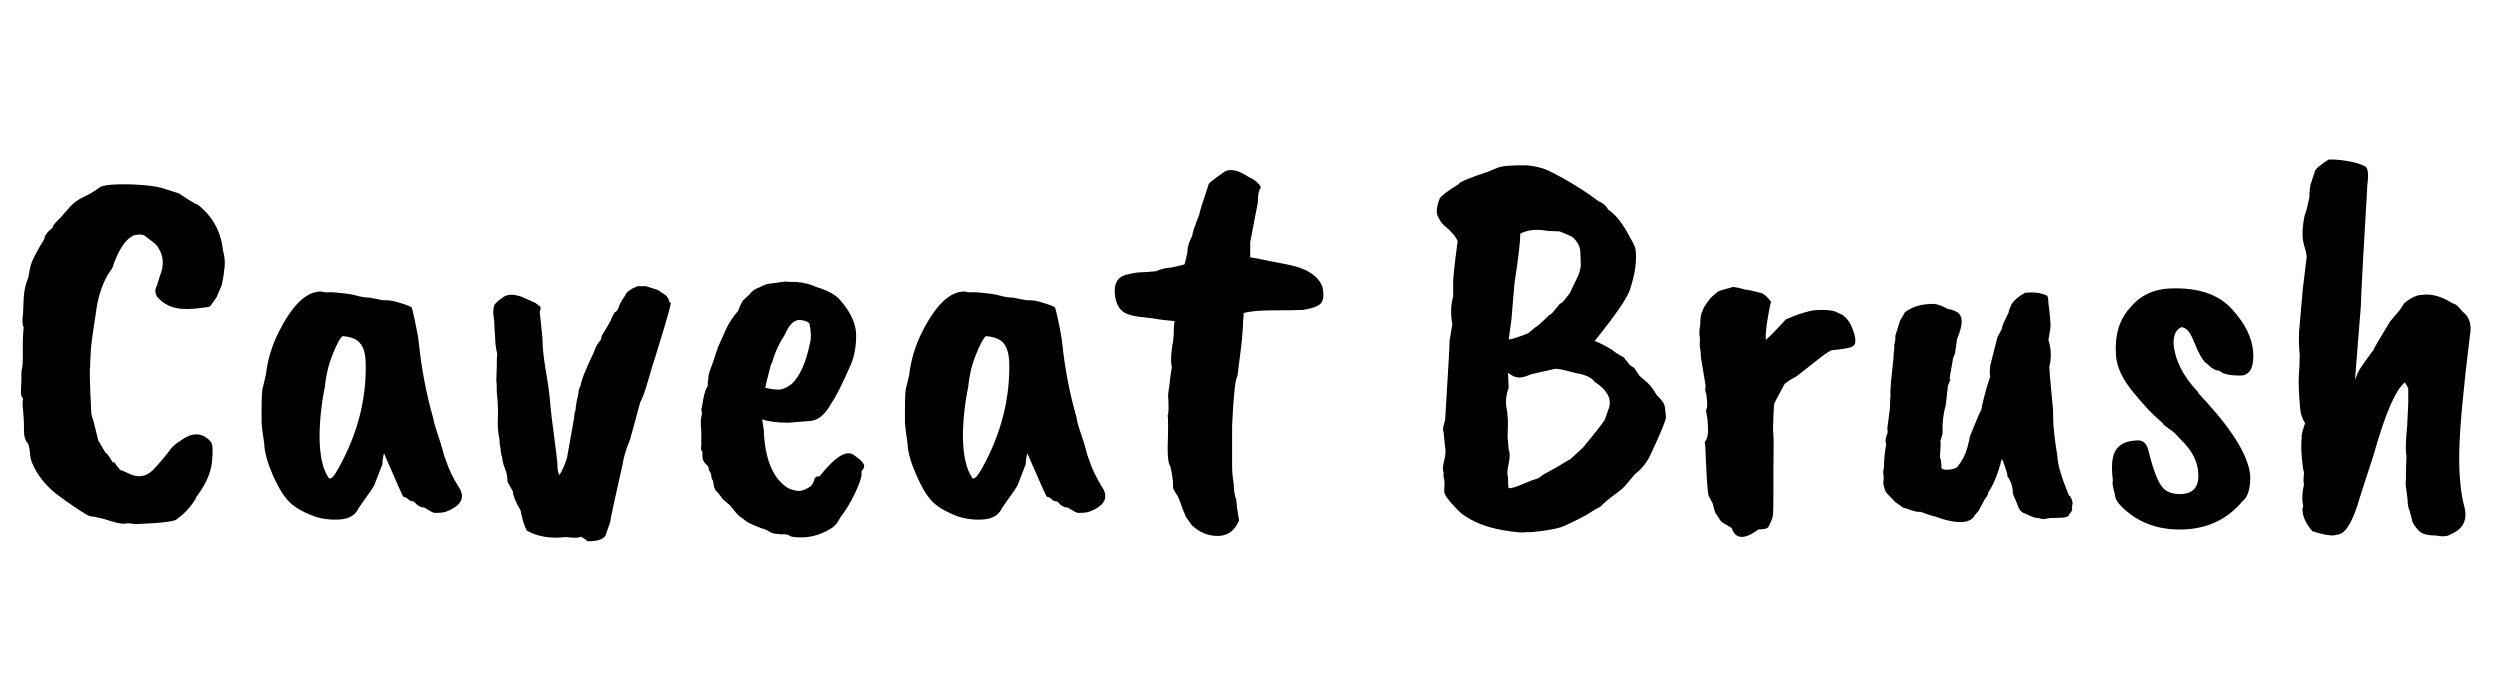 <svg xmlns="http://www.w3.org/2000/svg" xmlns:xlink="http://www.w3.org/1999/xlink" width="111.72" height="30.24"><path fill="black" d="M4.49 8.35L4.49 8.35Q4.82 8.21 5.88 8.24Q6.94 8.28 7.39 8.45L7.39 8.45L7.99 8.64Q8.74 9.14 8.83 9.14L8.83 9.14Q9.82 9.91 9.96 11.16L9.96 11.16Q10.10 11.69 10.01 12.12L10.01 12.12Q10.01 12.26 9.91 12.74L9.91 12.74L9.67 13.30L9.38 13.70Q9.24 13.73 9.22 13.73L9.22 13.73Q8.33 13.87 7.85 13.76Q7.37 13.66 7.01 13.25L7.01 13.25Q6.94 13.10 6.94 12.98L6.94 12.98Q6.96 12.86 7.01 12.77L7.01 12.77L7.13 12.38Q7.44 11.62 7.08 11.09L7.08 11.09Q7.08 11.02 6.84 10.82Q6.60 10.63 6.47 10.54Q6.34 10.44 6 10.51L6 10.51Q5.42 10.75 5.02 11.98L5.02 11.98Q4.54 12.60 4.34 13.61L4.34 13.61Q4.06 15.41 4.06 15.65L4.06 15.65L4.03 16.18L4.03 16.39Q3.98 16.44 4.08 18.48L4.08 18.48Q4.10 18.60 4.18 18.82L4.18 18.82Q4.25 19.08 4.39 19.68L4.39 19.68L4.70 20.21Q4.82 20.28 5.02 20.64L5.02 20.64Q5.14 20.64 5.21 20.81L5.21 20.81Q5.38 20.98 5.35 21L5.35 21Q5.47 21.02 5.71 21.14L5.71 21.14Q6.36 21.48 6.84 21L6.84 21Q7.01 20.83 7.26 20.53Q7.51 20.23 7.64 20.05Q7.78 19.87 8.06 19.70L8.06 19.70Q8.86 19.10 9.43 19.75L9.43 19.75Q9.55 19.94 9.47 20.68Q9.38 21.41 8.78 22.20L8.78 22.20Q8.74 22.34 8.47 22.67Q8.21 22.99 7.92 23.18L7.92 23.18Q7.87 23.35 6.10 23.42L6.10 23.42Q6 23.42 5.71 23.38L5.71 23.38Q5.45 23.45 5.00 23.30Q4.56 23.16 4.51 23.16L4.51 23.16L4.20 23.09Q4.01 23.09 3.82 22.97Q3.62 22.85 3.18 22.55Q2.74 22.25 2.50 22.06L2.50 22.06Q1.78 21.48 1.46 20.74L1.46 20.74Q1.37 20.57 1.34 20.27Q1.32 19.97 1.25 19.82L1.25 19.82Q1.06 19.63 1.07 19.20Q1.08 18.77 1.01 18.14L1.01 18.14Q1.01 17.86 1.03 17.81L1.03 17.81Q0.91 17.69 0.94 17.39Q0.96 17.09 0.96 16.56L0.96 16.56Q1.03 16.42 1.02 15.71Q1.01 15.00 1.06 14.64L1.06 14.64Q0.96 14.42 1.03 14.02L1.03 14.02L1.06 13.30Q1.08 12.86 1.27 12.38L1.27 12.38Q1.30 12.17 1.37 11.87Q1.44 11.57 1.99 10.66L1.99 10.66Q1.99 10.46 2.35 10.18L2.35 10.18Q2.35 10.08 2.54 9.89Q2.74 9.70 2.98 9.41L2.98 9.41Q3.31 9.00 3.72 8.81Q4.13 8.62 4.49 8.35ZM16.34 16.15L16.34 16.15Q16.32 15.62 16.10 15.35Q15.89 15.07 15.31 15.02L15.31 15.02Q15.14 15.14 14.87 15.83Q14.59 16.51 14.52 17.28L14.52 17.28Q14.28 18.43 14.28 19.58L14.28 19.58Q14.30 20.76 14.66 21.31L14.66 21.31Q14.71 21.41 14.76 21.38L14.76 21.38Q14.88 21.38 15.14 20.90L15.14 20.90Q16.42 18.60 16.34 16.15ZM17.09 20.74L17.09 20.74L16.73 21.67Q16.73 21.72 16.03 22.70L16.03 22.70Q15.82 23.16 15.23 23.21Q14.64 23.26 14.09 23.09L14.09 23.09Q13.34 22.82 12.96 22.46Q12.58 22.10 12.20 21.25Q11.83 20.40 11.81 19.85L11.81 19.85Q11.69 19.06 11.69 18.84L11.69 18.84L11.69 18.26Q11.69 17.40 11.76 17.26L11.76 17.26Q11.78 17.16 11.88 16.75L11.88 16.75Q12 15.74 12.46 14.83L12.46 14.83Q13.34 13.08 14.28 13.03L14.28 13.03L14.40 13.03Q14.45 13.06 14.54 13.06L14.54 13.06L14.86 13.06Q15.70 13.13 15.89 13.20L15.89 13.20Q16.25 13.30 16.51 13.30L16.51 13.30L17.14 13.42Q17.42 13.39 17.89 13.54Q18.36 13.68 18.40 13.75Q18.43 13.82 18.53 14.28Q18.62 14.74 18.66 14.94Q18.70 15.14 18.72 15.36L18.72 15.36Q18.91 17.11 19.34 18.62L19.34 18.62Q19.37 18.70 19.39 18.84Q19.42 18.98 19.56 19.40Q19.70 19.82 19.78 20.11Q19.85 20.40 20.04 20.88L20.04 20.88Q20.18 21.24 20.47 21.72L20.47 21.72Q21 22.46 19.92 22.87L19.92 22.87Q19.78 22.92 19.42 22.92L19.42 22.92Q19.34 22.92 18.96 22.68L18.96 22.68Q18.72 22.68 18.50 22.42L18.50 22.42L18.31 22.37Q18.14 22.20 18.02 22.20L18.02 22.20Q17.98 22.15 17.16 20.26L17.16 20.26Q17.09 20.52 17.09 20.74ZM25.34 20.45L25.34 20.45L25.66 18.65Q25.66 18.50 25.69 18.42Q25.73 18.34 25.73 18.19L25.73 18.19Q25.75 18 25.85 17.57L25.85 17.57Q25.85 17.38 25.94 17.26L25.94 17.26Q25.99 16.87 26.54 15.74L26.54 15.74Q26.64 15.41 26.86 15.17L26.86 15.17Q26.86 15.02 27 14.83L27 14.83L27.29 14.33Q27.29 14.28 27.46 13.97L27.46 13.97Q27.60 13.90 27.65 13.72Q27.70 13.54 27.94 13.20L27.94 13.20Q28.01 12.98 28.49 12.79L28.49 12.79L28.87 12.79L29.40 12.96L29.76 13.20Q29.88 13.32 29.93 13.54L29.93 13.54Q29.98 13.49 29.98 13.54L29.98 13.54Q29.95 13.75 29.69 14.62L29.69 14.62Q29.45 15.41 29.35 15.73Q29.26 16.06 29.14 16.39L29.14 16.39Q29.14 16.42 28.94 17.08Q28.75 17.74 28.61 17.98L28.61 17.98L28.15 19.66Q27.89 20.28 27.82 20.76L27.82 20.76Q27.29 23.11 27.29 23.21Q27.29 23.30 27.10 23.81L27.10 23.81Q27.05 24.19 26.26 24.19L26.26 24.19Q26.14 24.07 25.94 23.98L25.94 23.98Q25.87 24.07 25.30 24L25.30 24Q24.26 24.12 23.54 23.71L23.54 23.71Q23.38 23.42 23.26 22.80L23.26 22.80Q22.94 22.27 22.92 21.96L22.92 21.96L22.68 21.53Q22.68 21.22 22.57 20.95Q22.46 20.69 22.44 20.42L22.44 20.42Q22.37 20.26 22.37 20.04L22.37 20.04Q22.32 19.85 22.32 19.63L22.32 19.63Q22.22 19.18 22.25 18.68Q22.27 18.19 22.20 17.50L22.20 17.50Q22.20 17.09 22.18 16.99L22.18 16.99L22.20 16.37Q22.20 15.91 22.22 15.82L22.22 15.82Q22.13 15.43 22.13 15.14L22.13 15.14L22.10 14.69Q22.10 14.40 22.06 14.14Q22.01 13.87 22.10 13.61L22.10 13.61Q22.27 13.42 22.46 13.30L22.46 13.30Q22.75 13.06 23.33 13.27L23.33 13.27L23.93 13.54L24.14 13.70Q24.19 13.75 24.12 13.94L24.12 13.94L24.24 15.10Q24.24 15.65 24.38 16.50Q24.53 17.35 24.58 17.92Q24.62 18.48 24.76 19.48Q24.89 20.47 24.91 20.71L24.91 20.71Q24.91 21.17 25.01 21.22L25.01 21.22Q25.22 20.86 25.34 20.45ZM36.19 15.36L36.19 15.36Q36.29 15.00 36.17 14.45L36.17 14.45Q36 14.30 35.71 14.30L35.71 14.30Q35.35 14.30 35.06 14.98L35.06 14.98Q34.68 15.55 34.49 16.25L34.49 16.25L34.46 16.25Q34.20 17.26 34.20 17.33L34.20 17.33Q34.58 17.42 34.82 17.41Q35.06 17.40 35.38 17.16L35.38 17.16Q35.93 16.63 36.19 15.36ZM36.12 18.82L36.12 18.82L35.23 18.89Q34.49 18.89 34.06 18.74L34.06 18.74L34.13 19.20Q34.20 21.19 35.23 21.82L35.23 21.82Q35.52 21.94 35.71 21.94Q35.90 21.94 36.22 21.74L36.22 21.74Q36.31 21.65 36.38 21.48L36.38 21.48Q36.41 21.26 36.62 21.29L36.62 21.29Q37.61 20.04 38.11 20.30L38.11 20.30Q38.62 20.64 38.62 20.83L38.62 20.83Q38.62 20.93 38.50 21.05L38.50 21.05L38.50 21.19Q38.50 21.43 38.20 22.06Q37.90 22.68 37.56 23.11L37.56 23.11Q37.39 23.47 37.13 23.62L37.13 23.62Q36.36 24.10 35.50 24L35.50 24Q35.30 23.98 35.23 23.90L35.23 23.90Q35.04 23.86 34.94 23.88L34.94 23.88L34.75 23.86Q34.54 23.86 34.39 23.76L34.39 23.76Q34.15 23.62 34.06 23.62L34.06 23.62Q33.43 23.38 33.30 23.26Q33.17 23.14 33.07 23.09Q32.98 23.04 32.62 22.58L32.62 22.58Q32.30 22.32 32.26 22.25L32.26 22.25Q32.11 22.03 32.00 21.94Q31.90 21.84 31.87 21.50L31.87 21.50Q31.78 21.38 31.78 21.19L31.78 21.19L31.68 21Q31.68 20.83 31.54 20.74L31.54 20.74Q31.39 20.59 31.39 20.38L31.39 20.38L31.39 20.18Q31.30 20.14 31.34 19.90L31.34 19.90L31.34 19.27L31.32 19.06L31.32 18.89Q31.30 18.79 31.37 18.48L31.37 18.48L31.34 18.26Q31.37 18.24 31.42 17.88L31.42 17.88Q31.51 17.38 31.63 17.26L31.63 17.26L31.63 17.04Q31.66 16.97 31.66 16.85Q31.66 16.73 31.72 16.58Q31.78 16.44 32.09 15.50L32.09 15.50L32.47 14.66Q32.64 14.30 33 13.87L33 13.87Q33.02 13.75 33.19 13.44L33.19 13.44L33.50 13.15Q33.65 12.94 33.94 12.84L33.94 12.84Q34.27 12.67 34.44 12.67L34.44 12.67L35.11 12.58Q35.23 12.60 35.28 12.60L35.28 12.60L35.59 12.60Q36.12 12.65 36.46 12.82L36.46 12.82Q37.18 13.03 37.51 13.37L37.51 13.37Q38.26 14.21 38.26 14.98Q38.26 15.74 38.02 16.30L38.02 16.30Q37.42 17.66 37.15 18.02L37.15 18.02Q36.72 18.82 36.12 18.82ZM45.10 16.15L45.10 16.15Q45.07 15.62 44.86 15.35Q44.64 15.07 44.06 15.02L44.06 15.02Q43.90 15.14 43.62 15.83Q43.34 16.51 43.27 17.28L43.27 17.28Q43.03 18.43 43.03 19.58L43.03 19.58Q43.06 20.76 43.42 21.31L43.42 21.31Q43.46 21.41 43.51 21.38L43.51 21.38Q43.63 21.38 43.90 20.90L43.90 20.90Q45.17 18.60 45.10 16.15ZM45.84 20.74L45.84 20.74L45.48 21.67Q45.48 21.72 44.78 22.70L44.78 22.70Q44.57 23.16 43.98 23.21Q43.39 23.26 42.84 23.09L42.84 23.09Q42.10 22.82 41.71 22.46Q41.33 22.10 40.96 21.25Q40.58 20.40 40.56 19.85L40.56 19.85Q40.44 19.06 40.44 18.84L40.44 18.84L40.44 18.26Q40.44 17.40 40.51 17.26L40.51 17.26Q40.54 17.16 40.63 16.75L40.63 16.75Q40.75 15.74 41.21 14.83L41.21 14.83Q42.10 13.08 43.03 13.03L43.03 13.03L43.15 13.03Q43.20 13.06 43.30 13.06L43.30 13.06L43.61 13.06Q44.45 13.13 44.64 13.20L44.64 13.20Q45 13.30 45.26 13.30L45.26 13.30L45.89 13.42Q46.18 13.39 46.64 13.54Q47.11 13.68 47.15 13.75Q47.18 13.82 47.28 14.28Q47.38 14.74 47.41 14.94Q47.45 15.14 47.47 15.36L47.47 15.36Q47.66 17.11 48.10 18.62L48.10 18.62Q48.12 18.70 48.14 18.84Q48.17 18.98 48.31 19.40Q48.46 19.82 48.53 20.11Q48.60 20.40 48.79 20.88L48.79 20.88Q48.94 21.24 49.22 21.72L49.22 21.72Q49.75 22.46 48.67 22.87L48.67 22.87Q48.53 22.92 48.17 22.92L48.17 22.92Q48.10 22.92 47.71 22.68L47.71 22.68Q47.47 22.68 47.26 22.42L47.26 22.42L47.06 22.37Q46.90 22.20 46.78 22.20L46.78 22.20Q46.73 22.15 45.91 20.26L45.91 20.26Q45.84 20.52 45.84 20.74ZM52.46 14.57L52.46 14.57L52.49 14.35Q51.98 14.30 51.78 14.27Q51.58 14.23 51.12 14.18Q50.66 14.14 50.40 14.04L50.40 14.04Q49.90 13.87 49.82 13.16Q49.75 12.46 50.28 12.29L50.28 12.29Q50.76 12.17 50.95 12.17Q51.14 12.17 51.67 12.12L51.67 12.12Q51.94 11.98 52.39 11.95L52.39 11.95L52.75 11.86Q52.75 11.88 52.94 11.81L52.94 11.81L53.06 11.30Q53.06 10.92 53.28 10.54L53.28 10.54Q53.28 10.37 53.59 9.60L53.59 9.60Q53.59 9.50 54.02 8.21L54.02 8.21Q54.12 8.09 54.74 7.66L54.74 7.66Q55.13 7.46 55.82 7.92L55.82 7.92Q56.21 8.09 56.35 8.38L56.35 8.38Q56.21 8.52 56.21 9.05L56.21 9.05Q56.18 9.22 55.87 10.82L55.87 10.82L55.87 11.50Q56.06 11.52 56.51 11.62Q56.95 11.71 57.58 11.83L57.58 11.83Q58.78 12.07 59.09 12.79L59.09 12.79Q59.21 13.32 59.04 13.54Q58.87 13.75 58.22 13.85L58.22 13.85Q57.70 13.87 56.84 13.87Q55.99 13.87 55.58 13.99L55.58 13.99Q55.54 14.42 55.54 14.66L55.54 14.66L55.51 15.02Q55.51 15.19 55.30 16.80L55.30 16.80Q55.15 17.02 55.06 19.03L55.06 19.03L55.06 20.78Q55.06 21.22 55.13 21.60L55.13 21.60Q55.15 22.13 55.25 22.34L55.25 22.34Q55.25 22.56 55.37 23.26L55.37 23.26Q55.08 23.95 54.42 23.95Q53.76 23.95 53.26 23.47L53.26 23.47L52.99 23.09Q52.92 22.90 52.88 22.82Q52.85 22.75 52.82 22.66L52.82 22.66Q52.66 22.18 52.56 22.06L52.56 22.06Q52.42 21.86 52.42 21.77Q52.42 21.67 52.42 21.53L52.42 21.53Q52.37 21.12 52.30 20.83L52.30 20.83Q52.18 20.71 52.18 20.02L52.18 20.02Q52.22 18.74 52.18 18.55L52.18 18.55Q52.25 18.48 52.20 17.64L52.20 17.64L52.27 17.11Q52.27 17.02 52.37 16.39L52.37 16.39Q52.32 16.30 52.34 15.88Q52.37 15.46 52.42 15.29L52.42 15.29Q52.46 15.00 52.46 14.57ZM69.98 13.32L70.15 13.10L70.54 12.29Q70.66 11.95 70.64 11.76Q70.63 11.57 70.63 11.45Q70.63 11.33 70.61 11.15Q70.58 10.97 70.45 10.79Q70.32 10.61 70.19 10.55Q70.06 10.49 69.70 10.34L69.70 10.34L69.17 10.32Q68.45 10.18 67.94 10.44L67.94 10.44Q67.94 10.97 67.68 12.65L67.68 12.65L67.54 14.30L67.42 15.17Q67.58 15.17 68.28 14.90L68.28 14.90L68.62 14.62Q68.71 14.59 69.22 14.09L69.22 14.09Q69.34 14.04 69.48 13.85L69.48 13.85L69.72 13.56Q69.79 13.58 69.98 13.32L69.98 13.32ZM67.37 19.51L67.37 19.51L67.42 20.09Q67.51 20.30 67.42 20.71Q67.32 21.12 67.39 21.34L67.39 21.34Q67.39 21.74 67.42 21.82L67.42 21.82Q67.63 21.82 68.08 21.62Q68.52 21.43 68.64 21.41Q68.76 21.38 68.95 21.22L68.95 21.22Q69.55 20.90 70.20 20.50L70.20 20.50L70.75 19.99Q71.45 19.15 71.71 18.77L71.71 18.77L71.86 18.34Q72.17 17.66 71.26 17.06L71.26 17.06Q71.06 16.78 70.46 16.68L70.46 16.68L70.44 16.68Q69.60 16.44 69.46 16.49L69.46 16.49L68.40 16.73Q68.11 16.87 67.88 16.87Q67.66 16.87 67.39 16.66L67.39 16.66L67.42 17.33Q67.25 17.78 67.32 18.22L67.32 18.22Q67.42 18.65 67.37 19.51ZM68.42 23.78L68.42 23.78L68.21 23.78Q67.97 23.83 67.27 23.71L67.27 23.71Q66.05 23.52 65.30 22.94L65.30 22.94Q65.09 22.75 64.81 22.43Q64.54 22.10 64.54 21.98Q64.54 21.86 64.55 21.67Q64.56 21.48 64.51 21.29L64.51 21.29L64.51 21.10Q64.44 20.95 64.54 20.58Q64.63 20.21 64.58 19.97L64.58 19.97Q64.54 19.66 64.51 19.30L64.51 19.30Q64.44 19.20 64.58 18.77L64.58 18.77Q64.78 15.53 64.78 15.22L64.78 15.22L64.90 14.50Q64.78 13.78 64.94 13.25L64.94 13.25L64.94 12.72Q64.92 12.38 65.14 10.78L65.14 10.78Q65.04 10.49 64.49 10.03L64.49 10.03Q64.37 9.91 64.25 9.66Q64.13 9.41 64.34 8.86L64.34 8.86Q64.49 8.66 65.18 8.23L65.18 8.23Q65.23 8.09 66.48 7.68L66.48 7.68L66.94 7.49Q67.27 7.37 68.28 7.39L68.28 7.39Q68.83 7.46 69.17 7.61L69.17 7.61Q70.39 8.21 71.42 8.98L71.42 8.98Q71.74 9.12 71.86 9.36L71.86 9.36Q72.29 9.65 72.66 10.28Q73.03 10.92 73.08 11.09L73.08 11.09Q73.20 11.86 72.84 12.94L72.84 12.94Q72.67 13.49 71.26 15.24L71.26 15.24Q71.50 15.31 72.07 15.65L72.07 15.65Q72.14 15.74 72.58 15.98L72.58 15.98Q72.62 16.06 72.71 16.15Q72.79 16.25 72.84 16.32L72.84 16.32L73.03 16.44L73.27 16.80L73.63 17.11Q73.87 17.35 74.02 17.64L74.02 17.64Q74.38 17.98 74.40 18.19L74.40 18.19L74.45 18.65Q74.42 18.91 73.73 20.38L73.73 20.38Q73.46 20.90 73.06 21.19L73.06 21.19L72.70 21.62Q72.55 21.82 72.16 22.10Q71.76 22.39 71.50 22.66L71.50 22.66Q71.38 22.70 71.12 22.87Q70.87 23.04 70.38 23.28Q69.89 23.52 69.72 23.57L69.72 23.57Q69.24 23.71 68.42 23.78ZM76.22 17.23L76.01 15.96Q76.01 15.74 75.96 15.46L75.96 15.46L75.96 15.29Q75.98 15.12 75.94 14.93L75.94 14.93Q75.94 14.69 75.98 14.50L75.98 14.50Q75.98 14.02 76.10 13.87L76.10 13.87Q76.10 13.75 76.44 13.32L76.44 13.32Q76.54 13.22 76.80 13.01L76.80 13.01Q77.18 12.89 77.33 12.86L77.33 12.86Q77.42 12.77 77.98 12.94L77.98 12.94Q78.22 12.96 78.72 13.10L78.72 13.10Q78.89 13.15 79.15 13.49L79.15 13.49Q79.10 13.58 79.00 14.20Q78.89 14.81 78.91 15.19L78.91 15.19Q79.06 15.07 79.42 14.69Q79.78 14.30 79.80 14.28L79.80 14.28Q80.42 13.99 81.02 13.87L81.02 13.87Q81.89 13.80 82.15 13.99L82.15 13.99Q82.37 14.06 82.49 14.21L82.49 14.21Q82.70 14.40 82.85 14.87Q82.99 15.34 82.82 15.46L82.82 15.46Q82.68 15.58 81.86 15.65L81.86 15.65Q81.82 15.65 81.53 15.84L81.53 15.84L80.28 16.82Q79.90 17.02 79.75 17.16L79.75 17.16L79.30 18Q79.27 18.05 79.25 18.62Q79.22 19.20 79.25 19.45Q79.27 19.70 79.25 21.07L79.25 21.07L79.25 22.10Q79.25 22.94 79.22 23.08Q79.20 23.21 79.03 23.54L79.03 23.54Q78.96 23.66 78.58 23.66L78.58 23.66Q77.64 24.36 77.38 23.59L77.38 23.59L77.06 23.40Q76.87 23.30 76.82 23.16L76.82 23.16Q76.63 22.90 76.63 22.85L76.63 22.85L76.54 22.51L76.39 22.22Q76.32 22.20 76.27 21.30Q76.22 20.40 76.22 20.20Q76.22 19.99 76.18 19.75L76.18 19.75Q76.34 19.58 76.33 19.18Q76.32 18.77 76.27 18.54Q76.22 18.31 76.27 18.25Q76.32 18.19 76.25 17.59L76.25 17.59Q76.18 17.50 76.22 17.23L76.22 17.23ZM91.58 16.39L91.58 16.39L91.61 16.85Q91.61 16.92 91.75 18.36L91.75 18.36L91.75 18.65Q91.75 19.22 91.94 20.38L91.94 20.38Q91.94 20.88 92.45 22.13L92.45 22.13Q92.57 22.20 92.62 22.46L92.62 22.46L92.59 22.70Q92.64 22.82 92.47 22.97L92.47 22.97Q92.47 23.14 92.02 23.14Q91.56 23.14 91.44 23.18Q91.32 23.23 91.06 23.14L91.06 23.14Q90.96 23.18 90.48 22.94L90.48 22.94Q90.26 22.90 90.14 22.51L90.14 22.51L89.95 22.06Q89.95 21.62 89.71 21.29L89.71 21.29Q89.71 21.17 89.60 20.86Q89.50 20.54 89.45 20.52L89.45 20.52Q89.21 21.48 88.85 22.01L88.85 22.01Q88.85 22.13 88.70 22.30L88.70 22.30L88.46 22.75Q88.46 22.80 88.25 23.02L88.25 23.02Q88.10 23.33 87.60 23.33L87.60 23.33Q87.14 23.33 86.50 23.09L86.50 23.09Q86.33 23.06 85.82 22.87L85.82 22.87Q85.68 22.90 85.38 22.79Q85.08 22.68 85.03 22.68L85.03 22.68Q84.96 22.61 84.70 22.44L84.70 22.44L84.29 22.01Q84.26 21.98 84.20 21.78Q84.14 21.58 84.17 21.49Q84.19 21.41 84.17 21.24Q84.14 21.07 84.19 20.90L84.19 20.90Q84.19 20.42 84.29 19.85L84.29 19.85Q84.26 19.78 84.26 19.68Q84.26 19.58 84.36 19.32L84.36 19.32Q84.34 19.20 84.34 19.15L84.34 19.15L84.46 18.22Q84.46 17.88 84.48 17.74L84.48 17.74L84.48 17.38Q84.50 17.28 84.50 17.11L84.50 17.11L84.62 15.96Q84.62 15.70 84.65 15.62L84.65 15.62L84.65 15.38Q84.70 15.34 84.70 15.00L84.70 15.00L84.91 14.33L85.08 14.04Q85.10 13.94 85.34 13.82L85.34 13.82Q85.73 13.58 86.45 13.58L86.45 13.58Q86.74 13.63 87.07 13.82L87.07 13.82Q87.14 13.80 87.41 13.92L87.41 13.92Q87.89 14.14 87.46 15.14L87.46 15.14Q87.36 15.79 87.36 15.82L87.36 15.82Q87.26 16.01 87.26 16.13L87.26 16.13Q87.12 16.90 87.12 16.94L87.12 16.94Q87.22 16.85 87.05 17.23L87.05 17.23L86.95 18.12Q86.78 18.70 86.81 19.39L86.81 19.39L86.71 19.70Q86.74 19.82 86.69 20.45L86.69 20.45Q86.74 20.52 86.74 20.62L86.74 20.62L86.76 20.81Q86.74 20.88 86.78 20.94Q86.83 21 87.06 20.99Q87.29 20.98 87.46 20.88L87.46 20.88Q87.79 20.47 87.91 20.03Q88.03 19.58 88.03 19.51L88.03 19.51Q88.44 18.48 88.54 18.31L88.54 18.31Q88.66 17.66 88.94 16.82L88.94 16.82Q88.90 16.70 88.94 16.34L88.94 16.34L89.26 15.07Q89.47 14.71 89.47 14.63Q89.47 14.54 89.76 13.97L89.76 13.97Q89.76 13.87 89.90 13.58L89.90 13.58Q90.07 13.32 90.50 13.08L90.50 13.08L90.58 13.08Q91.10 13.03 91.49 13.22L91.49 13.22Q91.54 13.32 91.54 13.56L91.54 13.56Q91.58 13.80 91.63 14.42L91.63 14.42L91.63 14.66L91.54 15.19Q91.73 15.79 91.58 16.39ZM95.21 13.73L95.21 13.73Q95.86 12.94 96.98 12.89L96.98 12.89Q98.83 12.82 99.73 13.80Q100.63 14.78 100.69 15.74Q100.75 16.70 100.20 16.78L100.20 16.78Q99.41 16.80 99.17 16.56L99.17 16.56Q98.95 16.58 98.62 16.25L98.62 16.25Q98.47 16.18 98.23 15.70L98.23 15.70L97.97 15.10Q97.78 14.66 97.49 14.62L97.49 14.62Q97.13 14.76 97.13 15.34L97.13 15.34Q97.22 16.46 98.21 17.50L98.21 17.50Q98.21 17.50 98.24 17.56Q98.28 17.62 98.59 17.95L98.59 17.95Q100.49 20.04 100.56 21.31L100.56 21.31Q100.56 22.13 100.22 22.39L100.22 22.39Q99.19 23.62 97.54 23.66Q95.88 23.71 94.80 22.63L94.80 22.63Q94.51 22.34 94.51 22.08L94.51 22.08Q94.37 21.62 94.42 21.48L94.42 21.48Q94.34 20.81 94.42 20.47L94.42 20.47Q94.56 19.70 95.54 19.68L95.54 19.68Q95.90 19.68 96 20.11L96 20.11Q96.31 21.34 96.59 21.72Q96.86 22.10 97.49 22.08L97.49 22.08Q98.28 22.03 98.24 21.19Q98.21 20.35 97.44 19.63L97.44 19.63Q97.20 19.34 96.97 19.19Q96.74 19.03 96.67 18.96L96.67 18.96Q96.65 18.89 96.55 18.82L96.55 18.82Q96.07 18.43 95.34 17.54Q94.61 16.66 94.56 15.89L94.56 15.89Q94.46 14.52 95.21 13.73ZM105.50 13.70L105.50 13.70L105.24 16.97L105.38 16.63Q105.48 16.42 106.08 15.62L106.08 15.62Q106.08 15.55 106.82 14.35L106.82 14.35L107.23 13.87L107.45 13.54Q107.90 13.18 108.22 13.18L108.22 13.18Q108.86 13.08 109.61 13.56L109.61 13.56Q109.78 13.58 110.04 13.92L110.04 13.92Q110.45 14.23 110.40 14.81L110.40 14.81Q110.40 14.86 110.38 14.95L110.38 14.95Q109.92 18.70 109.90 20.20Q109.87 21.70 110.14 22.70L110.14 22.70Q110.33 23.54 109.51 23.88L109.51 23.88Q109.30 24.02 108.84 23.93L108.84 23.93Q108.43 23.93 108.23 23.82Q108.02 23.71 107.81 23.33L107.81 23.33L107.69 22.85Q107.59 22.66 107.59 22.32L107.59 22.32L107.50 21.62Q107.52 21.58 107.52 21L107.52 21L107.54 20.38Q107.47 20.04 107.57 19.06L107.57 19.06L107.62 18.02L107.62 17.42Q107.64 17.35 107.47 17.09L107.47 17.09Q106.85 17.57 106.08 20.30L106.08 20.30L105.46 22.22Q105.02 23.76 104.52 23.88L104.52 23.88L104.26 23.93Q103.92 23.93 103.34 23.74L103.34 23.74Q102.89 23.23 102.89 22.73L102.89 22.73Q102.94 22.63 102.91 22.51L102.91 22.51Q102.84 22.20 102.96 21.65L102.96 21.65Q102.94 21.58 102.94 21.46L102.94 21.46L102.96 21.10Q102.91 20.98 102.86 20.41Q102.82 19.85 102.86 19.56L102.86 19.56Q102.82 19.46 103.01 18.91L103.01 18.91Q102.82 18.62 102.79 18.26L102.79 18.26Q102.70 17.28 102.73 16.79Q102.77 16.30 102.77 15.86L102.77 15.86Q102.72 15.43 102.74 14.83L102.74 14.83L102.91 12.89L103.08 11.50Q103.08 11.33 102.97 10.98Q102.86 10.63 102.91 10.15Q102.96 9.67 103.02 9.54Q103.08 9.41 103.20 8.83L103.20 8.83Q103.20 8.35 103.30 8.11L103.30 8.11L103.44 7.68Q103.46 7.51 104.06 7.13L104.06 7.13L104.33 7.13Q105.26 7.20 105.70 7.44L105.70 7.44Q105.89 7.56 105.79 8.28L105.79 8.28Q105.74 9.29 105.72 9.53Q105.70 9.77 105.60 11.62Q105.50 13.46 105.50 13.70Z"/></svg>